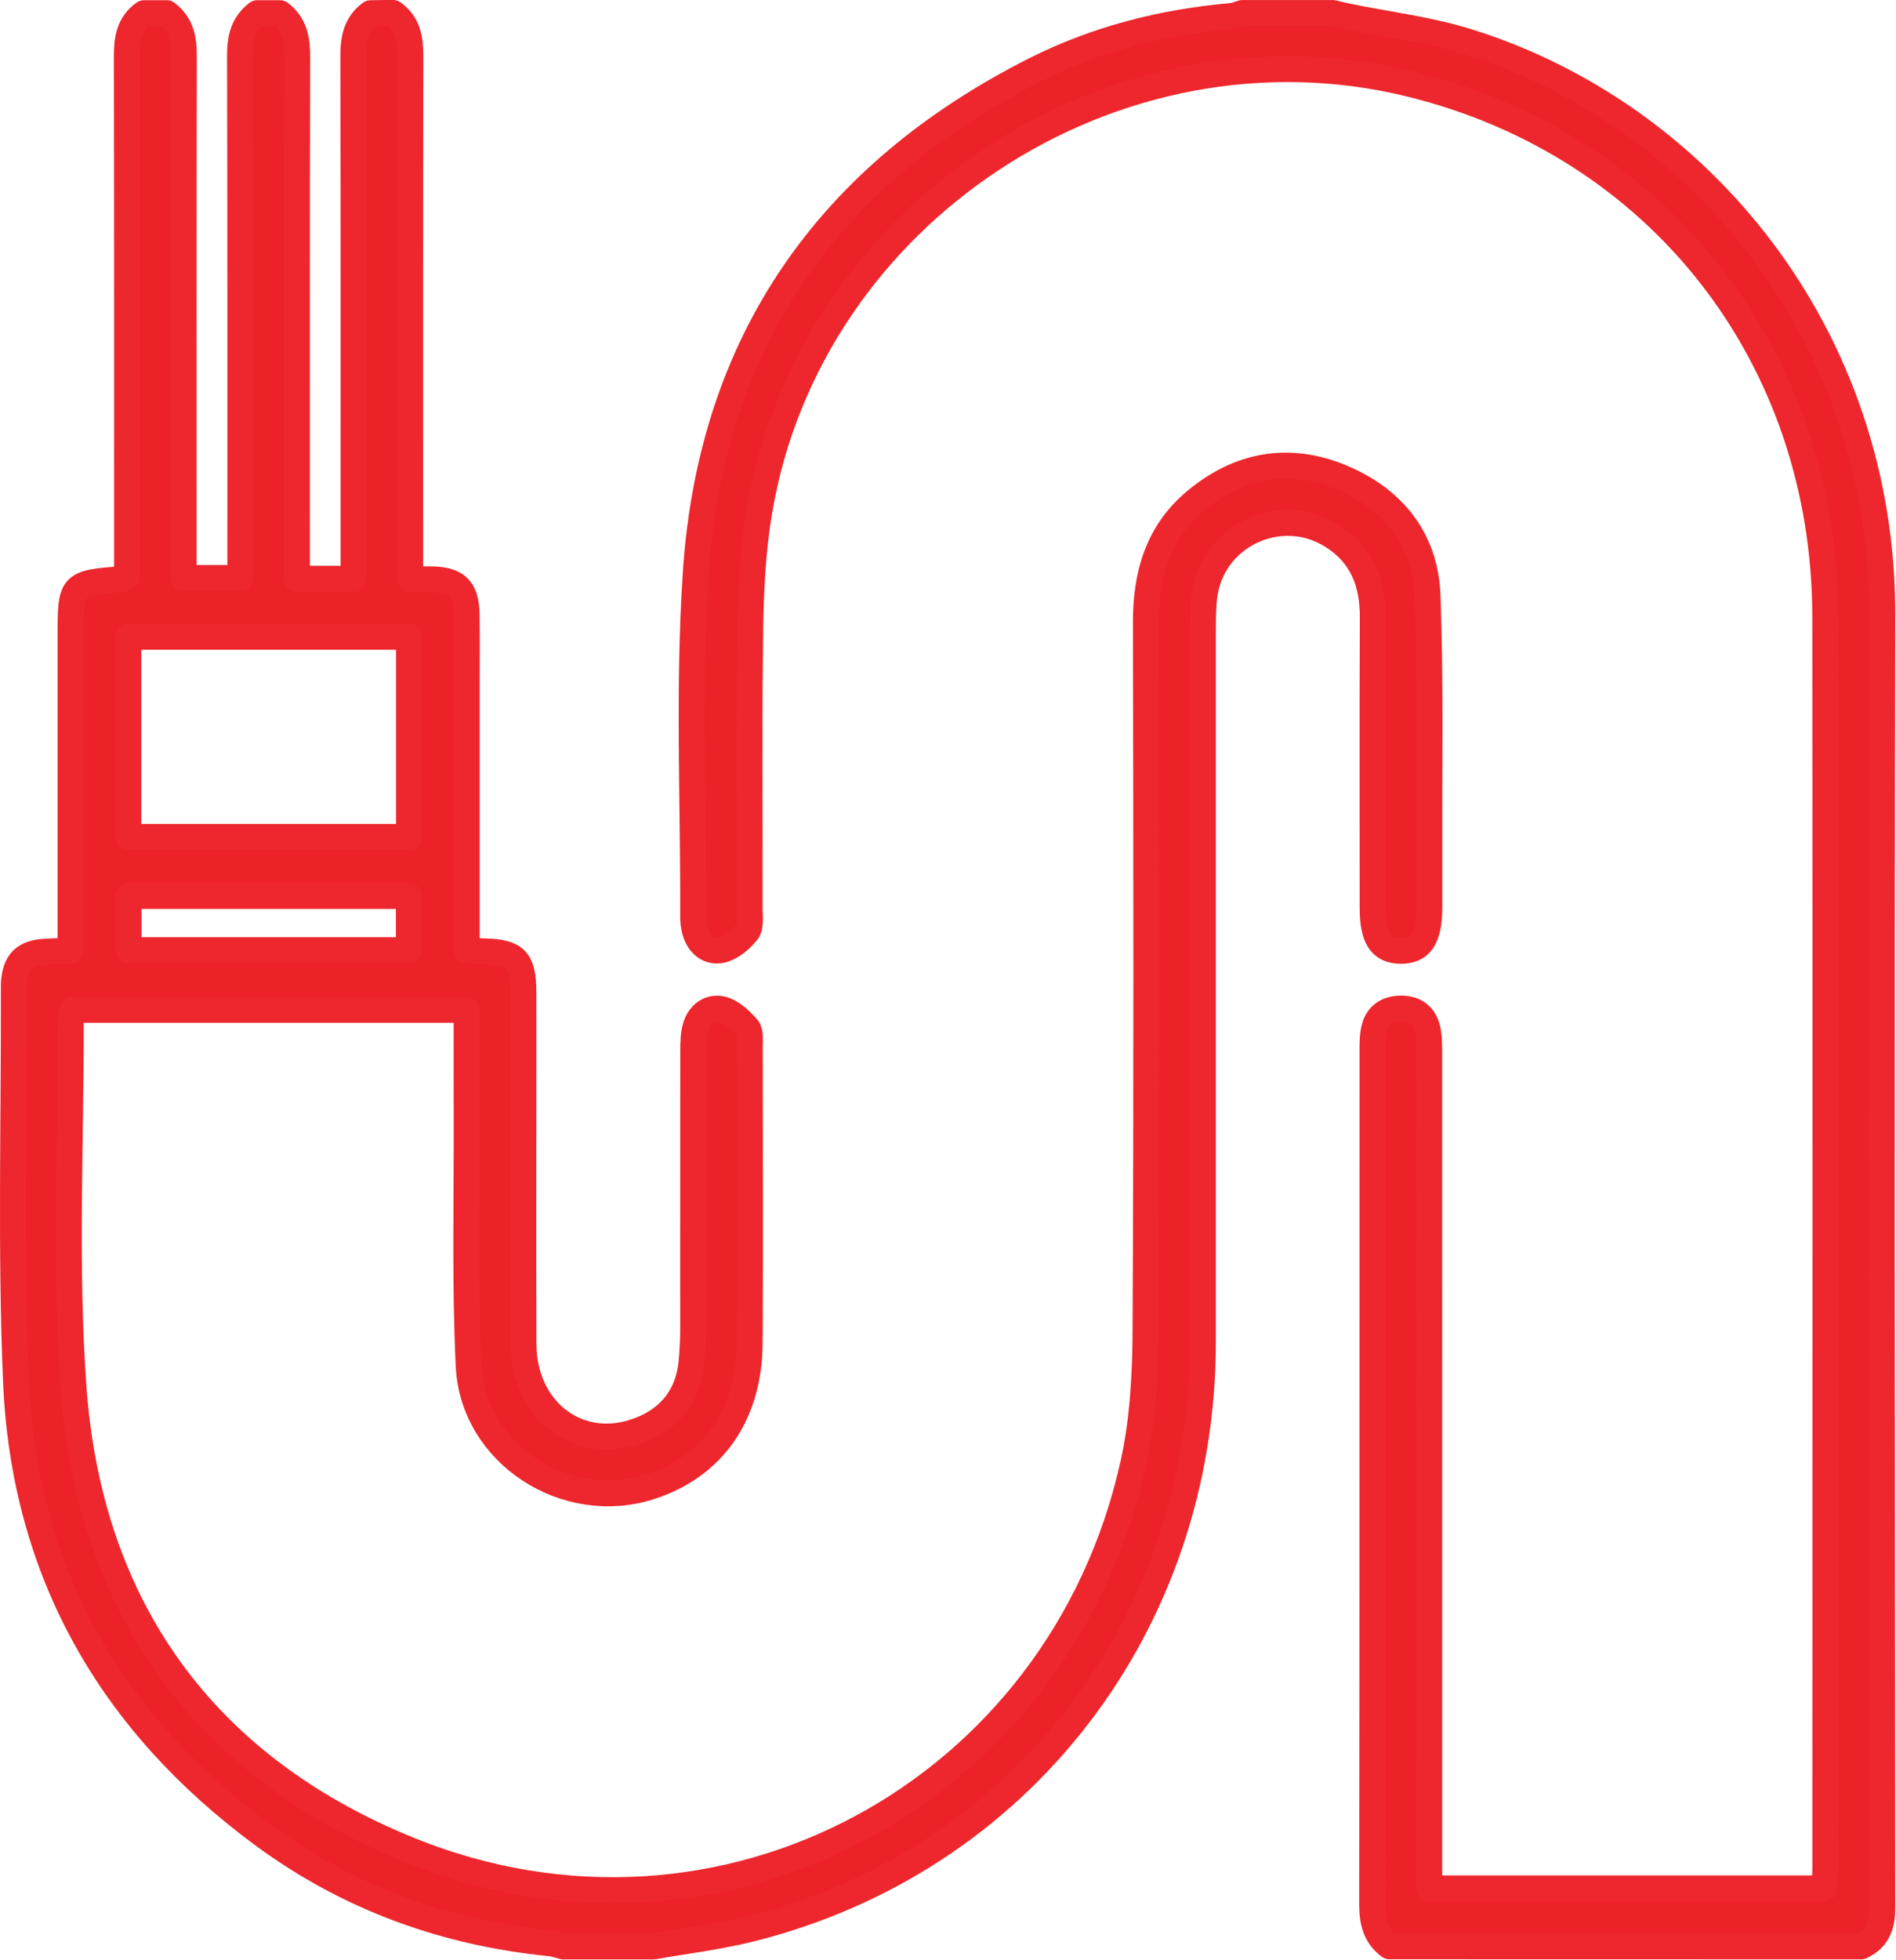 <?xml version="1.0" encoding="UTF-8" standalone="no"?>
<svg xmlns="http://www.w3.org/2000/svg" xmlns:xlink="http://www.w3.org/1999/xlink" xmlns:serif="http://www.serif.com/" width="100%" height="100%" viewBox="0 0 1570 1622" version="1.1" xml:space="preserve" style="fill-rule:evenodd;clip-rule:evenodd;stroke-linejoin:round;stroke-miterlimit:2;">
  <g>
    <path d="M325.488,10.755c12.292,8.834 14.292,21.292 14.292,35.542c-0.292,138.542 -0.167,277.042 -0.167,415.583l0,17.625c6.458,0 11.958,-0.083 17.417,0c21.291,0.292 29,7.792 29.333,29.334c0.292,18.75 0.083,37.5 0.083,56.25l0,221.166c5.834,0.459 10.334,1.084 14.834,1.167c25.5,0.542 31.958,7.083 32.083,33c0.083,19.792 0.042,39.583 0.042,59.375c-0,77.583 -0.25,155.208 0.041,232.792c0.209,53.208 43.084,87.75 90.959,72.875c27.75,-8.625 45.166,-28.084 48.166,-57.292c2.167,-21.167 1.334,-42.625 1.375,-63.958c0.125,-65.084 0,-130.209 0.125,-195.292c0,-6.208 0.167,-12.625 1.75,-18.542c3,-10.958 11.792,-17.583 22.209,-15.041c7.833,1.916 15.083,8.958 20.791,15.333c2.792,3.125 2,9.958 2,15.125c0.084,81.75 0.375,163.542 -0.041,245.292c-0.334,59.791 -30.25,102.458 -82.292,119.291c-69.833,22.584 -146.917,-26.916 -150.375,-100.083c-3.333,-70.167 -1.375,-140.542 -1.667,-210.833c-0.125,-27.5 0,-55 0,-83.75l-326.291,-0c-0.542,2.291 -1.584,4.708 -1.584,7.125c0.25,101.541 -5,203.5 2.209,304.541c13.083,183.209 108.375,314.834 277.958,383.625c258.375,104.834 539.5,-47.166 599.792,-319.958c8,-36.208 9.916,-74.333 10.083,-111.583c0.958,-194.75 0.667,-389.542 0.292,-584.292c-0.084,-39.5 9.791,-74.375 40.875,-100.375c35.666,-29.833 76.333,-37.792 119.666,-20.208c43.667,17.708 70.875,51.083 72.625,98.5c2.625,71.75 1.209,143.708 1.5,215.541c0.042,14.042 0.042,28.125 0,42.167c-0.083,25.708 -7.125,36.333 -23.916,36.083c-16.209,-0.25 -23,-10.583 -23,-35.333c-0.042,-80.208 -0.209,-160.417 0.125,-240.583c0.125,-28.584 -8.792,-52.042 -33.875,-67.667c-43.334,-27.042 -100.459,0.625 -105.834,51.375c-1.041,9.792 -0.958,19.75 -1,29.625c-0.041,195.292 -0.041,390.583 0,585.875c0.042,234.333 -151.25,430.792 -375.291,486.333c-26.084,6.459 -53,9.667 -79.5,14.375l-75,0c-3.459,-0.875 -6.875,-2.208 -10.375,-2.583c-87.334,-8.625 -167.292,-37.583 -237.917,-89.583c-126.458,-93.084 -198.042,-218.084 -204.708,-375.459c-4.584,-109.125 -1.459,-218.583 -1.792,-327.875c0,-0.5 0,-1.041 0.042,-1.541c1.041,-17.792 8.541,-25.292 26.25,-26.167c6.541,-0.333 13.083,-0.625 20.666,-1l0,-259.208c0,-44.834 0,-44.834 43.625,-48.292c0.5,-0.042 0.959,-0.417 3.167,-1.5l0,-15.875c0,-138.458 0.083,-276.917 -0.167,-415.375c-0.041,-14.167 1.875,-26.708 14.25,-35.5l18.75,-0c11.875,9 14.209,21.25 14.167,35.5c-0.292,134.25 -0.167,268.5 -0.167,402.75l0,29.208l46.959,0l-0,-18.333c-0,-137.875 0.125,-275.792 -0.25,-413.667c-0.042,-14.333 2.458,-26.458 14.291,-35.458l18.75,-0c12.5,9.375 14.292,22.375 14.25,37.042c-0.333,137.375 -0.208,274.75 -0.208,412.125l0,18.916l46.958,0l0,-29.833c0,-134.25 0.125,-268.5 -0.208,-402.75c-0.042,-14.25 2.25,-26.542 14.208,-35.458c6.167,-0.209 12.417,-0.209 18.667,-0.209Zm13.208,516.209l-232.416,-0l-0,165.708l232.416,-0l0,-165.708Zm-0.125,214.541l-232.125,0l0,44.917l232.125,-0l0,-44.917Z" style="fill:#ed2128;fill-rule:nonzero;stroke:#ed272d;stroke-width:21.51px;"></path>
    <path d="M1150.57,1610.76c-11.958,-8.875 -14.333,-20.958 -14.333,-35.333c0.333,-235.417 0.208,-470.792 0.292,-706.208c-0,-5.709 -0,-11.542 1.208,-17.084c2.333,-11.041 9.792,-16.916 21.042,-17.375c11.916,-0.5 20.375,5 23.166,16.625c1.667,6.959 1.459,14.459 1.459,21.709c0.083,222.916 0.041,445.791 0.041,668.708l0,21.083l327.167,0c0.333,-5.625 0.875,-11.125 0.875,-16.625c0.042,-345.291 0.292,-690.583 -0.042,-1035.88c-0.208,-215.375 -138.041,-391.083 -345,-441.25c-243.291,-58.958 -495.75,106.5 -537.625,353.334c-5.541,32.625 -7.166,66.208 -7.625,99.416c-1.083,77.042 -0.291,154.167 -0.416,231.209c-0,6.208 1.041,14.125 -2.209,18.166c-5.291,6.542 -13.166,13.167 -21,14.959c-10.5,2.333 -18.833,-4.5 -22,-15.459c-1.125,-3.958 -1.583,-8.208 -1.583,-12.333c0.333,-94.792 -4.125,-189.875 2.167,-284.25c12.708,-191.542 109.833,-329.833 280.583,-416.167c51.042,-25.791 106,-39.75 163.083,-44.75c3,-0.25 5.917,-1.625 8.875,-2.458l75,-0c4,0.917 7.959,1.917 11.959,2.75c33.541,6.917 67.958,10.958 100.416,21.167c191.625,60.041 343.125,242.708 342.584,474.833c-0.875,356.5 -0.25,713.042 -0.042,1069.58c0,14.417 -3.833,25.375 -17.417,31.709c-130.166,-0.084 -260.416,-0.084 -390.625,-0.084Z" style="fill:#ed2128;fill-rule:nonzero;stroke:#ed272d;stroke-width:21.51px;"></path>
  </g>
</svg>
